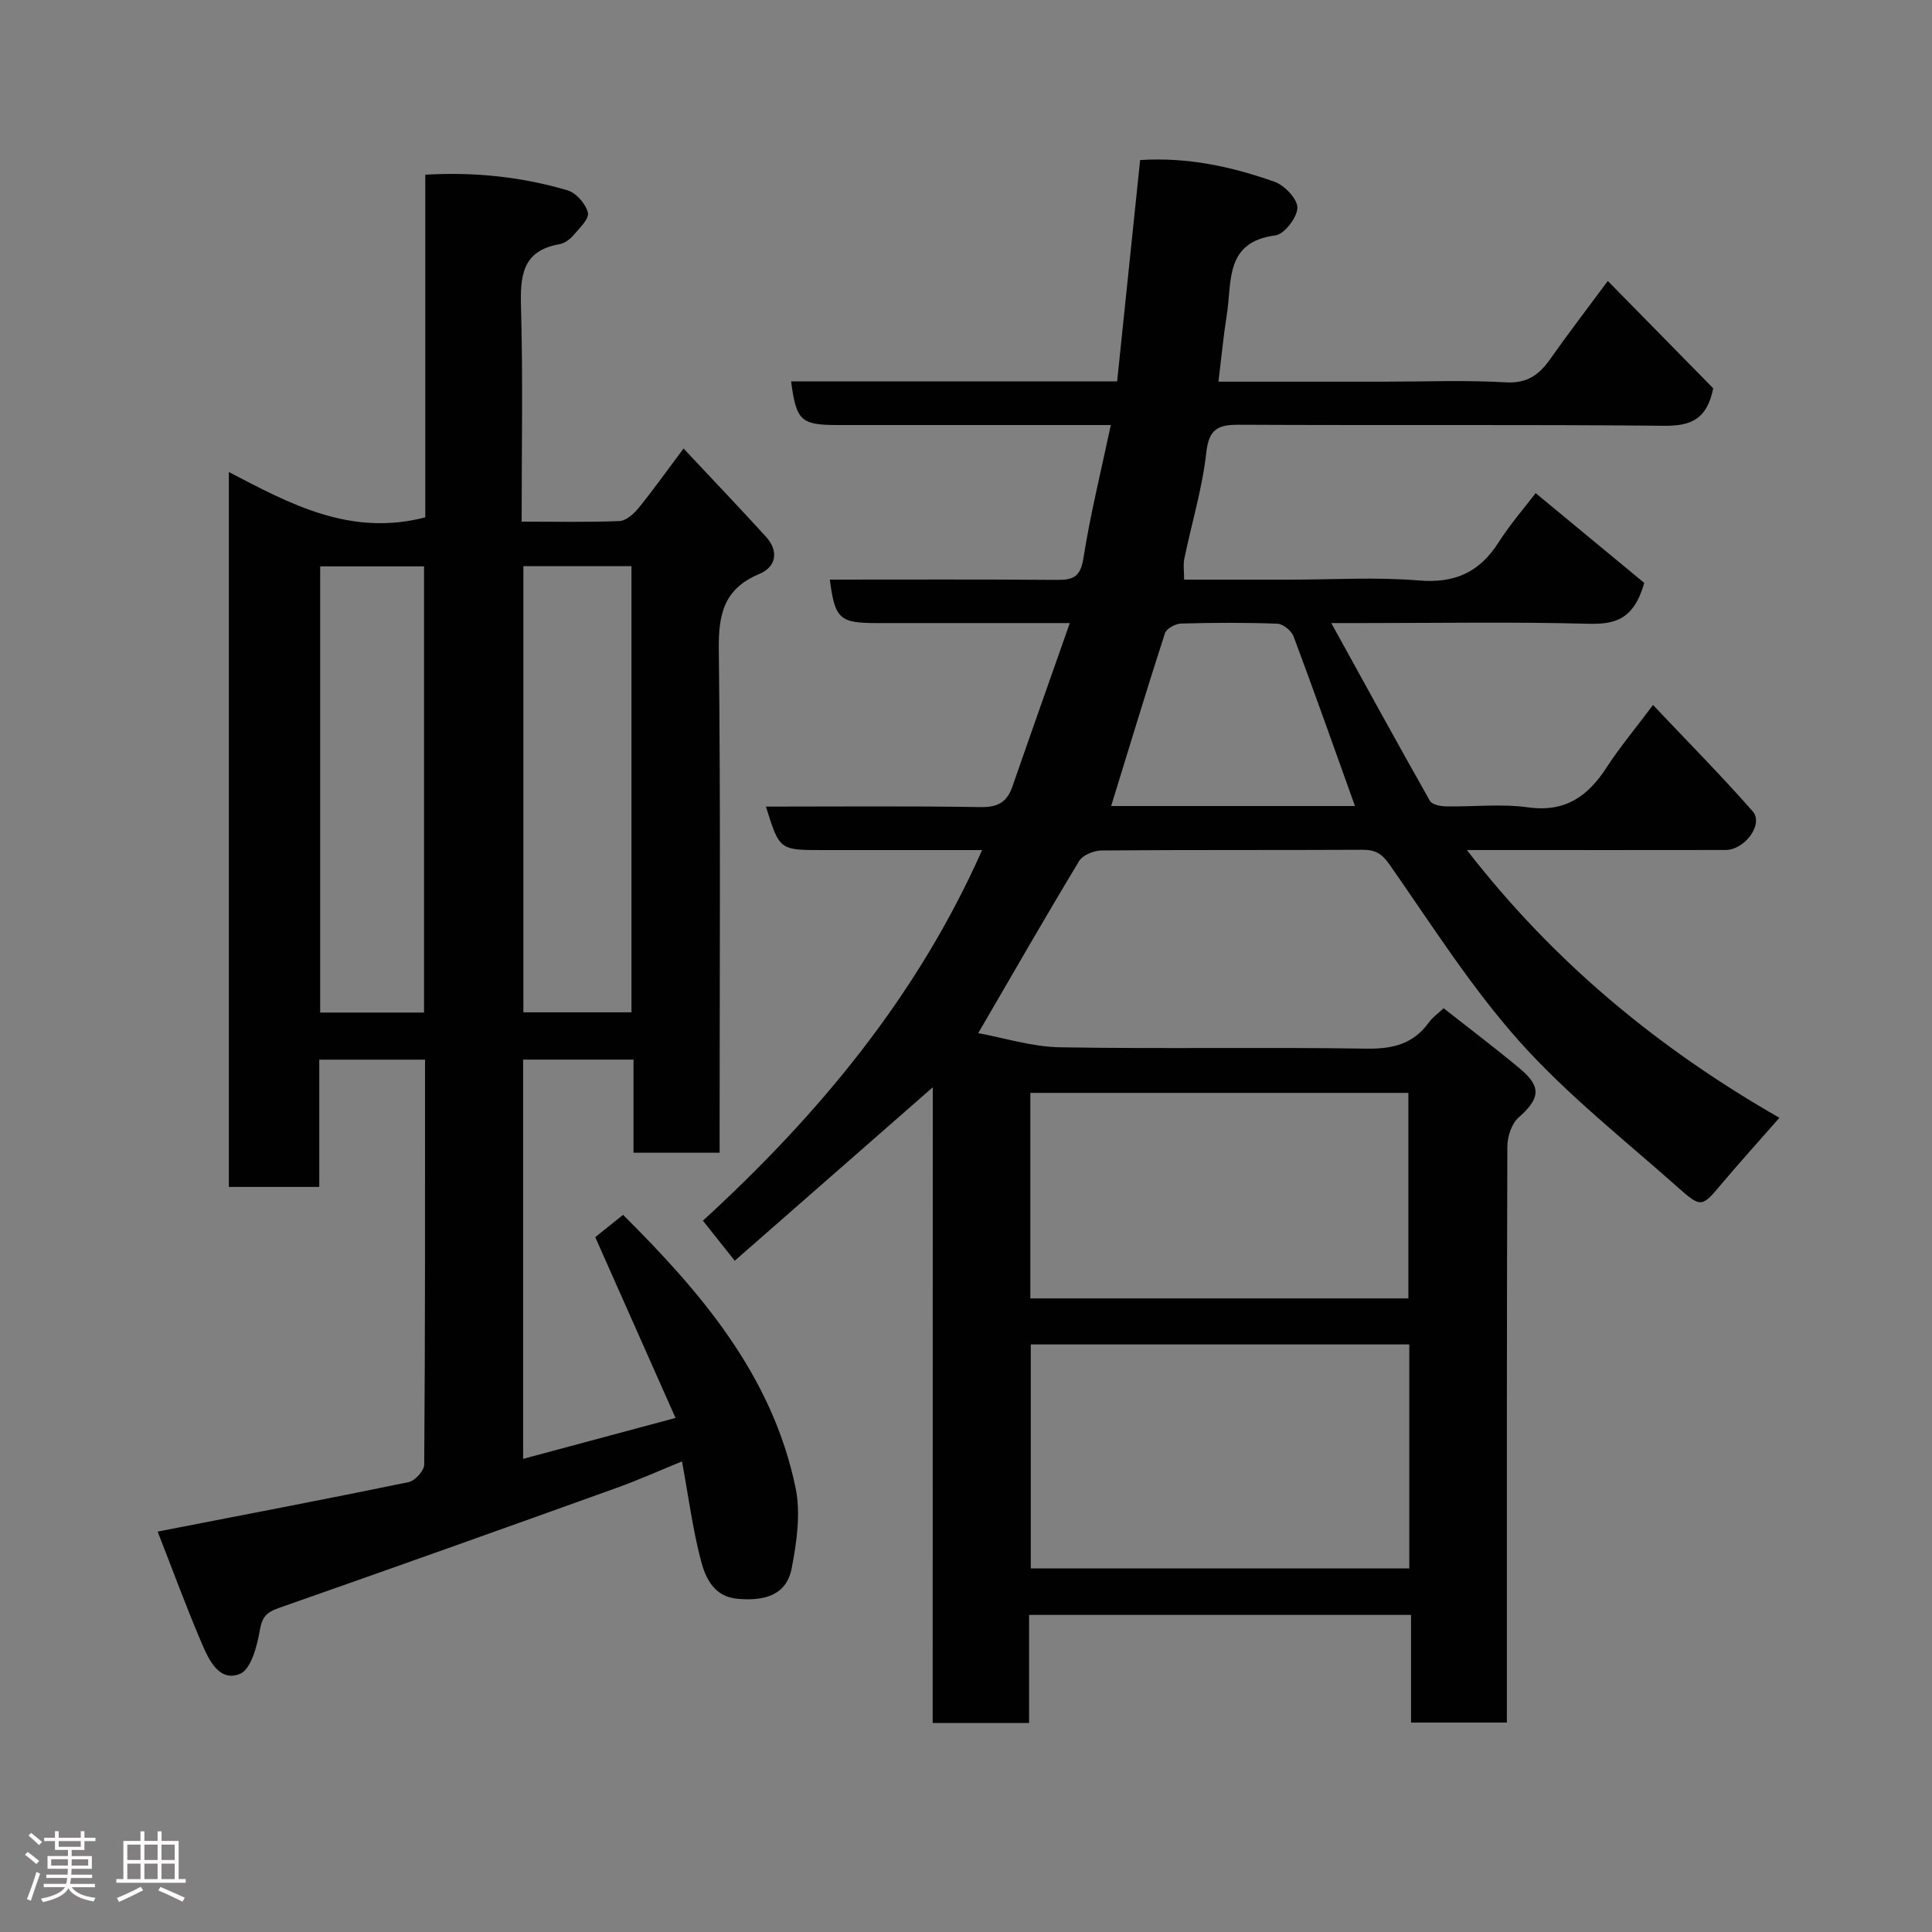<svg enable-background="new 0 0 400 400" viewBox="0 0 400 400" xmlns="http://www.w3.org/2000/svg"><rect x="0" y="0" width="400" height="400" fill="#808080" stroke="none"/><path d="m5.17 384 .55-.58c.85.61 1.65 1.24 2.4 1.87l-.59.64c-.83-.73-1.62-1.38-2.36-1.93m1.22 9.53-.82-.34c.71-1.76 1.37-3.64 1.98-5.63.24.13.5.25.76.36-.6 1.67-1.24 3.54-1.92 5.61m-.5-13.5.57-.54c.56.44 1.31 1.06 2.26 1.87l-.64.64c-.68-.66-1.41-1.32-2.19-1.97m3.25.46h2.24v-1.36h.77v1.36h4.57v-1.36h.76v1.36h2.28v.69h-2.28v1.84h-2.64v1.26h4.18v2.64h-4.21c0 .45-.02.86-.05 1.21h4.32v.69h-4.38c-.04.34-.1.75-.19 1.22h5.15v.69h-4.82c.87 1.19 2.51 1.92 4.93 2.19-.17.31-.3.57-.37.76-2.77-.49-4.52-1.41-5.26-2.76-.56 1.26-2.3 2.23-5.24 2.9-.12-.24-.26-.48-.43-.72 2.73-.55 4.38-1.34 4.96-2.38h-4.38v-.69h4.65c.1-.38.17-.79.21-1.22h-4.32v-.69h4.4c.03-.34.05-.75.05-1.21h-4.2v-2.64h4.23v-1.26h-2.69v-1.84h-2.24zm1.46 4.46v1.29h3.45c.01-.4.02-.57.01-.53v-.32-.45h-3.46zm1.55-2.59h4.57v-1.19h-4.57zm6.11 2.59h-3.42v.77c-.02.19-.01.37-.02.53h3.44z" fill="#fcfafa"/><path d="m32.63 379.16h.82v1.98h3.54v7.89h1.46v.78h-14.37v-.78h1.46v-7.89h3.54v-1.98h.82v1.98h2.73zm-3.49 11.48.5.73c-1.61.82-3.28 1.63-5 2.41-.13-.27-.28-.55-.44-.82 1.75-.72 3.4-1.49 4.94-2.32m-2.78-5.55h2.73v-3.18h-2.73zm0 3.95h2.73v-3.2h-2.73zm3.54-3.95h2.73v-3.18h-2.73zm0 3.95h2.73v-3.2h-2.73zm7.89 4.68c-1.84-.92-3.51-1.7-5.02-2.32l.45-.73c1.89.8 3.57 1.55 5.04 2.23zm-1.62-11.81h-2.73v3.18h2.73zm-2.73 7.13h2.73v-3.2h-2.73z" fill="#fcfafa"/><g fill="#010102"><path d="m193.12 225.11c-13.65 11.96-27.15 23.78-41 35.91-2.5-3.14-4.31-5.43-6.59-8.29 23.94-21.93 44.41-46.5 57.8-76.73-11.11 0-22.07 0-33.03 0-8.92 0-8.92 0-11.72-9 14.89 0 29.67-.14 44.45.1 3.52.06 5.45-1.01 6.57-4.23 3.83-11.04 7.74-22.05 11.89-33.87-8.35 0-15.93 0-23.51 0-5.5 0-11 0-16.5 0-7.66 0-8.63-.89-9.67-9 15.68 0 31.34-.07 47 .06 3.33.03 4.88-.59 5.49-4.44 1.44-9.14 3.68-18.15 5.68-27.62-19.19 0-37.84 0-56.49 0-7.68 0-8.62-.86-9.7-9.03h67.5c1.59-15.28 3.17-30.49 4.76-45.83 9.95-.64 19.04 1.39 27.84 4.5 2.07.73 4.77 3.58 4.72 5.39-.06 2.03-2.71 5.47-4.57 5.71-10.5 1.35-8.96 9.58-10.03 16.33-.71 4.49-1.14 9.02-1.74 13.95h34.47c8.33 0 16.69-.35 24.99.14 4.45.26 6.91-1.54 9.22-4.81 3.73-5.29 7.67-10.44 11.93-16.18 7.76 7.91 14.98 15.27 21.82 22.22-1.27 6.42-4.62 7.81-10.1 7.76-29.33-.28-58.66-.06-87.99-.21-4.37-.02-6.31.79-6.86 5.75-.82 7.4-3.03 14.65-4.55 21.98-.26 1.24-.04 2.57-.04 4.34h22.08c8.83 0 17.71-.57 26.48.17 7.45.63 12.57-1.67 16.52-7.85 2.53-3.95 5.65-7.53 7.7-10.23 7.74 6.4 15.52 12.83 22.49 18.59-2.23 7.77-6.23 8.6-11.75 8.45-15.49-.41-30.99-.14-46.49-.14-1.62 0-3.23 0-6.56 0 7.16 12.99 13.7 24.94 20.42 36.81.44.78 2.18 1.12 3.33 1.14 5.66.11 11.42-.57 16.98.2 7.72 1.08 12.41-2.29 16.3-8.3 2.66-4.1 5.82-7.87 9.58-12.89 7.08 7.49 14.08 14.56 20.64 22.02 2.31 2.63-1.62 7.99-5.63 8-15.67.03-31.33.01-47 .01-1.82 0-3.63 0-6.55 0 18.04 23.27 39.6 41.05 64.71 55.44-4.13 4.71-8.07 9.05-11.85 13.53-4.19 4.98-4.29 5.22-9.18.87-11.11-9.88-22.93-19.17-32.78-30.2-10.07-11.27-18.25-24.26-26.96-36.7-1.58-2.25-2.96-3-5.53-2.99-18 .09-36-.01-54 .14-1.61.01-3.93.93-4.68 2.18-6.92 11.44-13.56 23.04-20.9 35.64 5.37.98 11.13 2.83 16.92 2.93 21.16.36 42.33-.05 63.49.28 5.44.08 9.68-.96 12.9-5.44.75-1.05 1.88-1.82 3.05-2.92 5.36 4.22 10.71 8.25 15.83 12.53 4.51 3.77 4.1 6.2-.34 10.12-1.44 1.27-2.29 3.95-2.3 5.99-.13 37.83-.1 75.66-.1 113.49v5.76c-6.69 0-13.08 0-19.84 0 0-7.37 0-14.64 0-22.29-26.42 0-52.47 0-79.08 0v22.37c-6.81 0-13.08 0-19.96 0 .02-43.97.02-87.98.02-131.61zm98.66 53.24c-26.45 0-52.48 0-78.37 0v46.38h78.37c0-15.52 0-30.78 0-46.38zm-.19-9.53c0-14.58 0-28.63 0-42.55-26.33 0-52.24 0-78.27 0v42.55zm-11.06-101.94c-4.3-11.99-8.39-23.59-12.71-35.12-.44-1.17-2.18-2.59-3.37-2.63-6.64-.25-13.3-.22-19.94-.03-1.16.03-3.01 1.06-3.33 2.03-3.84 11.87-7.45 23.81-11.13 35.75z"/><path d="m88.05 107.11c0-23.36 0-46.96 0-70.94 10.25-.6 19.98.45 29.44 3.23 1.79.53 3.79 2.81 4.23 4.63.3 1.27-1.78 3.25-3.03 4.71-.71.83-1.82 1.63-2.86 1.82-7.71 1.34-8.15 6.54-7.96 13.04.41 14.61.13 29.25.13 44.4 7.03 0 13.65.15 20.25-.12 1.35-.06 2.93-1.44 3.9-2.63 2.97-3.64 5.7-7.49 9.37-12.39 5.89 6.29 11.55 12.21 17.05 18.25 2.73 3 2.14 6.26-1.36 7.72-7.29 3.04-8.48 8.28-8.39 15.59.39 32.82.17 65.66.17 98.48v5.76c-6.01 0-11.73 0-17.83 0 0-6.35 0-12.63 0-19.28-7.75 0-15.13 0-22.85 0v82.66c10.26-2.75 20.41-5.48 31.55-8.47-5.61-12.65-11-24.79-16.62-37.43 1.48-1.19 3.43-2.75 5.76-4.62 15.91 15.85 30.85 33.06 35.71 56.5 1.1 5.3.25 11.24-.8 16.68-1.11 5.79-5.99 6.79-11.24 6.31-4.84-.44-6.59-4.25-7.55-7.9-1.69-6.44-2.55-13.11-3.92-20.54-4.5 1.83-9.01 3.86-13.65 5.52-23.26 8.36-46.54 16.67-69.87 24.84-2.5.88-3.41 1.85-3.89 4.6-.56 3.27-1.82 8.09-4.1 9.02-4.28 1.76-6.44-2.87-7.89-6.25-3.31-7.74-6.21-15.66-9.16-23.2 17.78-3.46 34.89-6.72 51.96-10.24 1.32-.27 3.22-2.37 3.23-3.63.21-27.81.17-55.63.17-83.84-7.24 0-14.29 0-21.9 0v26.35c-6.48 0-12.41 0-18.72 0 0-49.03 0-98.1 0-148.01 12.6 6.56 25.1 13.43 40.67 9.38zm20.31 10.11v92.37h22.38c0-30.99 0-61.57 0-92.37-7.54 0-14.8 0-22.38 0zm-20.57.04c-7.49 0-14.42 0-21.5 0v92.38h21.5c0-30.92 0-61.5 0-92.38z"/></g></svg>